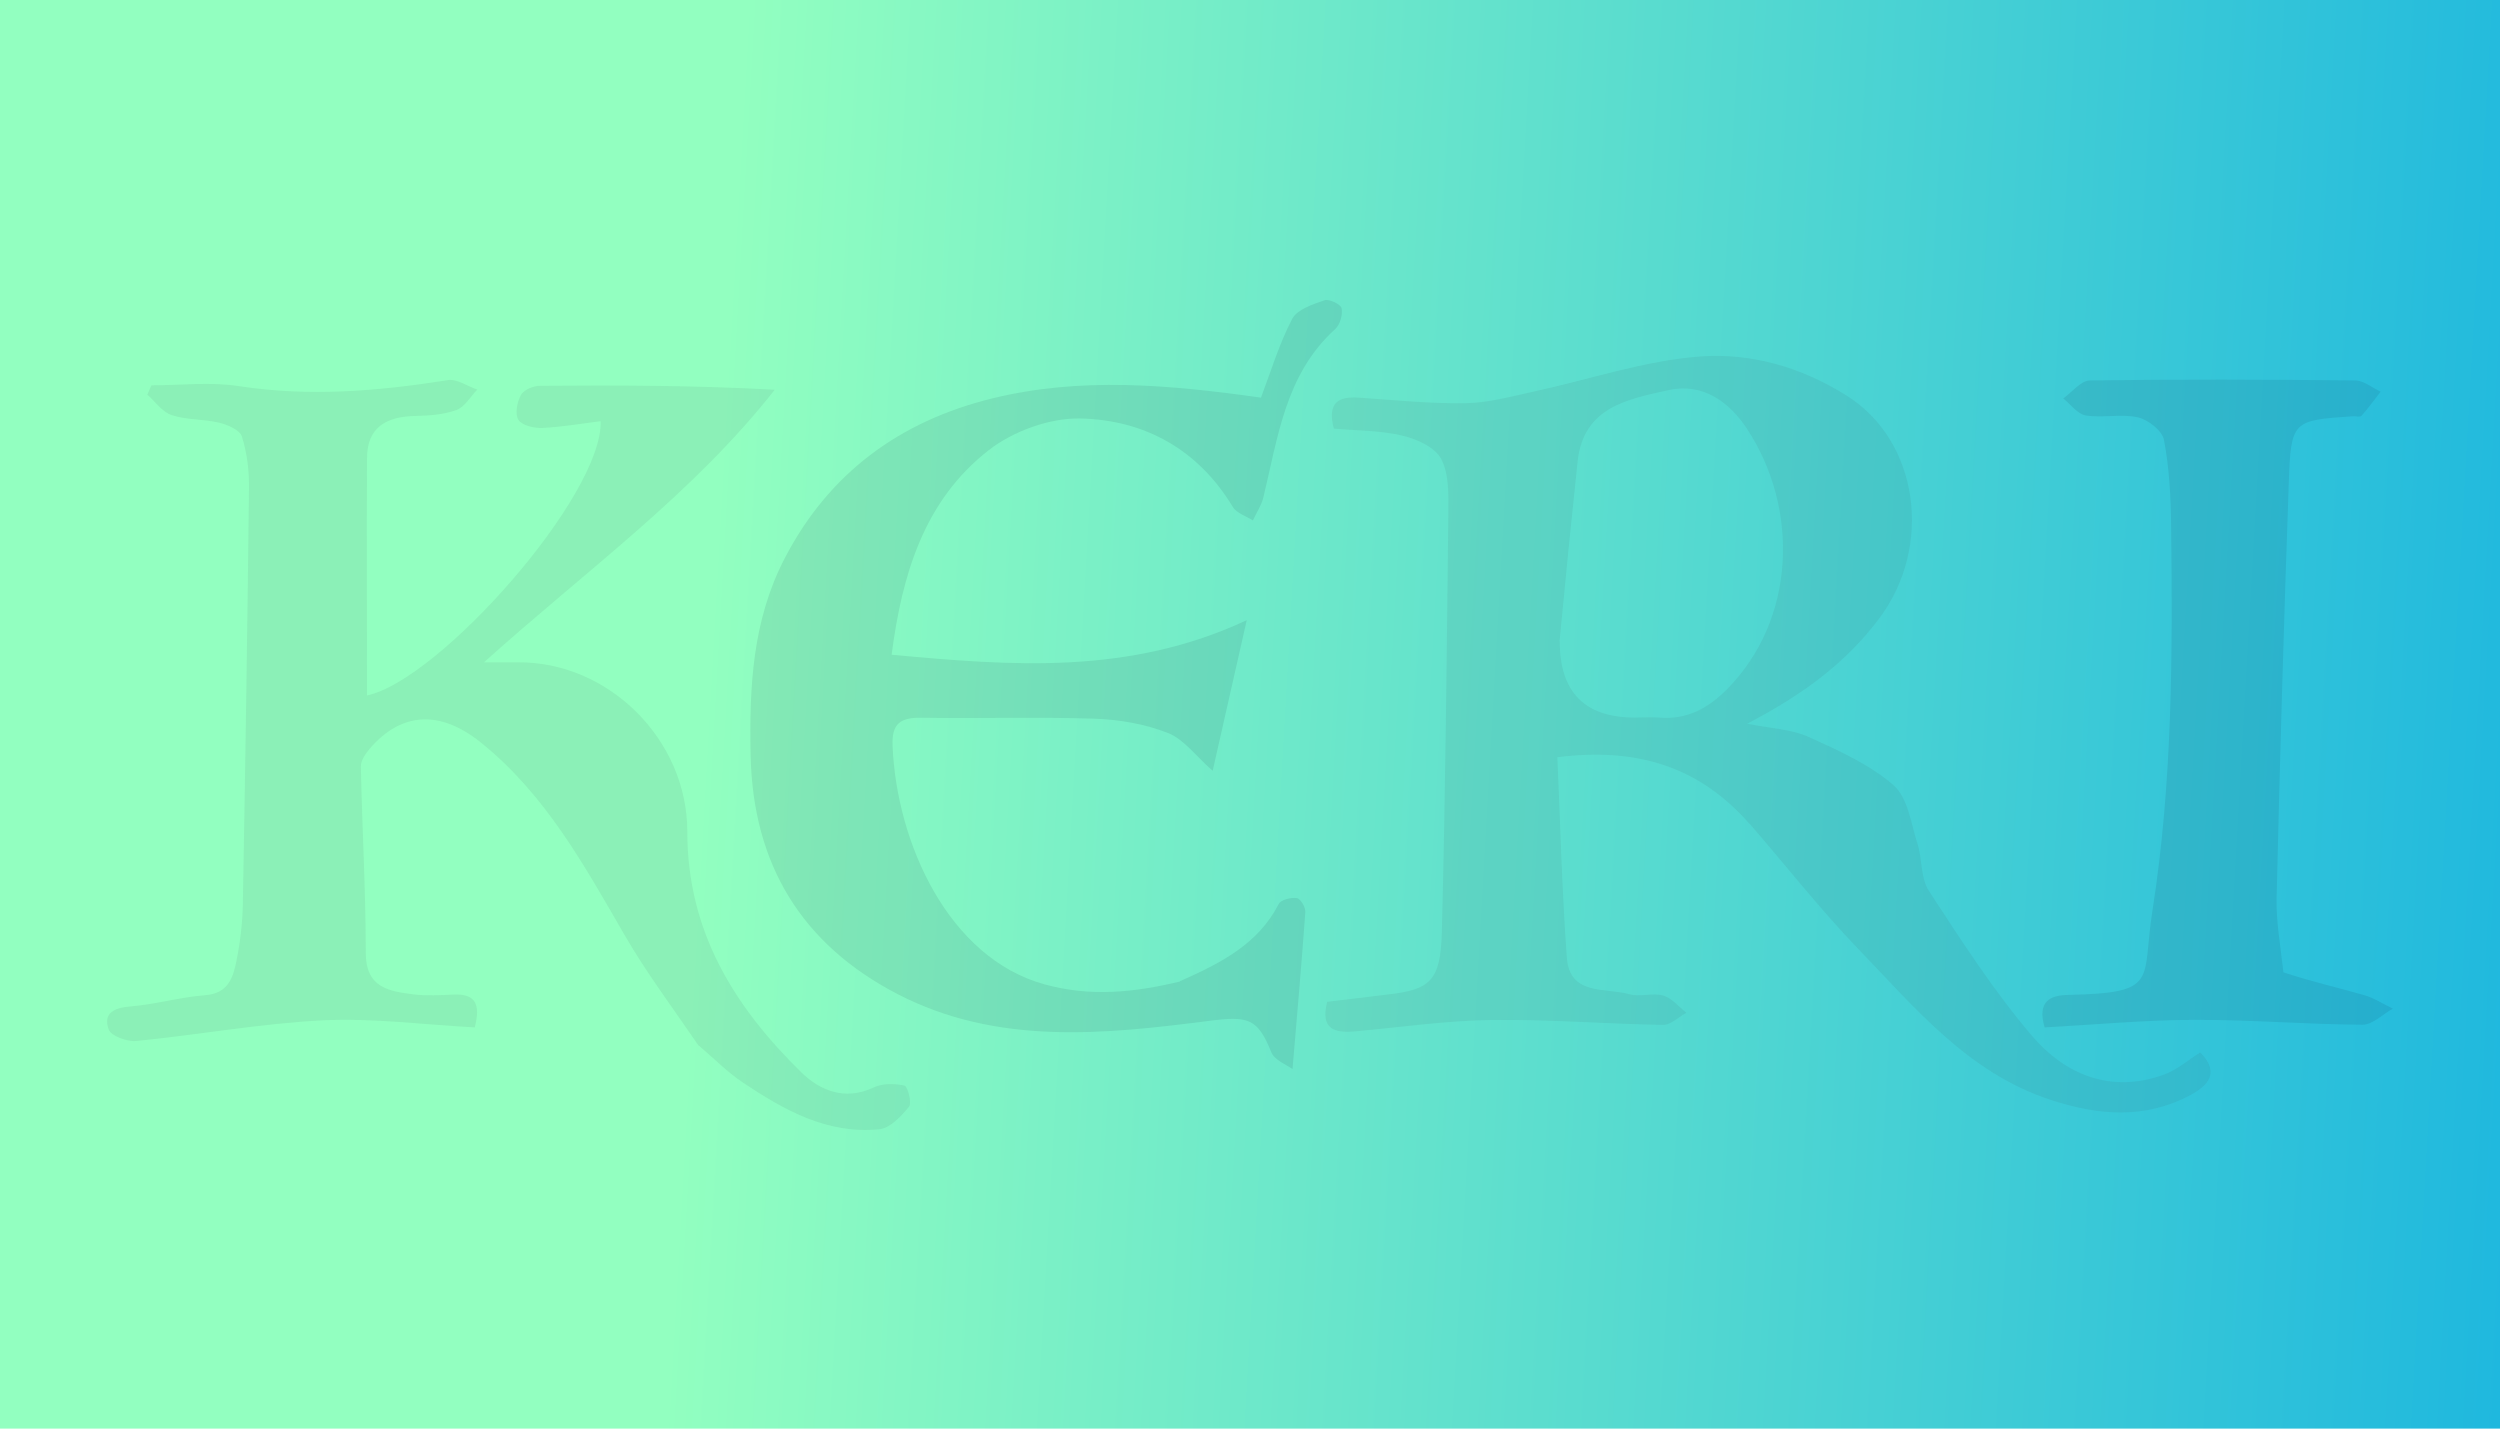 <svg width="350" height="200" viewBox="0 0 350 200" fill="none" xmlns="http://www.w3.org/2000/svg">
<g clip-path="url(#clip0_10238_38642)">
<rect width="350" height="200" fill="url(#paint0_linear_10238_38642)"/>
<g opacity="0.08">
<path d="M244.946 115.355C237.828 107.223 229.024 104.616 218.026 106.008C218.447 115.399 218.669 124.768 219.356 134.093C219.755 139.44 224.789 138.247 228.137 139.197C229.601 139.617 231.375 138.954 232.838 139.374C234.058 139.727 235.012 140.942 236.098 141.782C235.012 142.379 233.903 143.506 232.816 143.484C224.811 143.351 216.806 142.688 208.801 142.799C202.437 142.887 196.095 143.815 189.731 144.39C186.804 144.655 184.83 144.08 185.806 140.257C188.6 139.926 191.394 139.572 194.188 139.241C200.219 138.556 201.683 137.385 201.86 130.447C202.37 110.869 202.548 91.269 202.769 71.67C202.792 69.151 202.858 66.3 201.749 64.223C200.862 62.588 198.312 61.439 196.272 60.975C193.168 60.246 189.864 60.29 186.737 60.003C185.784 56.379 187.358 55.473 190.241 55.672C195.208 56.003 200.197 56.533 205.164 56.445C208.335 56.401 211.528 55.517 214.677 54.832C222.483 53.153 230.2 50.479 238.072 49.904C245.101 49.396 252.108 51.363 258.495 55.362C268.651 61.704 270.669 76.487 263.085 86.585C258.384 92.86 252.352 97.28 244.591 101.323C248.028 102.008 250.822 102.097 253.173 103.157C257.342 105.035 261.688 106.98 265.081 109.919C267.099 111.664 267.542 115.288 268.451 118.161C269.139 120.304 268.873 122.934 270.026 124.701C274.549 131.618 279.051 138.644 284.395 144.92C289.096 150.466 295.527 153.162 303.022 150.422C304.818 149.759 306.326 148.411 308.033 147.35C310.273 149.626 309.985 151.527 306.681 153.294C300.272 156.742 293.686 156.167 287.012 153.957C275.503 150.157 268.119 141.097 260.18 132.877C254.88 127.375 250.157 121.343 244.946 115.31M218.358 89.789C218.358 96.904 221.862 100.461 228.869 100.461C230.022 100.461 231.175 100.373 232.328 100.461C236.187 100.793 239.158 99.136 241.775 96.506C251.443 86.74 251.953 71.183 244.547 59.98C242.196 56.423 238.515 53.528 233.615 54.611C227.849 55.893 221.685 56.975 220.864 64.599C219.999 72.708 219.179 80.84 218.336 89.767L218.358 89.789Z" fill="#363C4A"/>
<path d="M97.795 146.377C94.159 141.051 90.455 136.124 87.395 130.821C81.763 121.076 76.352 111.221 67.349 103.973C61.672 99.399 56.262 99.598 51.76 104.813C51.162 105.52 50.496 106.492 50.519 107.332C50.696 116.016 51.206 124.722 51.206 133.406C51.206 138.289 54.443 138.775 57.903 139.217C59.743 139.438 61.65 139.328 63.513 139.24C66.507 139.107 67.327 140.521 66.462 143.836C59.433 143.46 52.292 142.51 45.219 142.841C36.482 143.283 27.811 144.874 19.097 145.736C17.811 145.868 15.527 145.029 15.216 144.123C14.396 141.803 16.015 141.074 18.321 140.897C21.802 140.609 25.239 139.593 28.743 139.328C31.914 139.085 32.623 136.919 33.089 134.599C33.621 131.97 33.954 129.274 33.998 126.6C34.353 107.133 34.641 87.666 34.863 68.199C34.885 65.835 34.575 63.36 33.865 61.106C33.577 60.2 31.892 59.471 30.716 59.184C28.543 58.653 26.171 58.808 24.064 58.123C22.733 57.703 21.758 56.245 20.627 55.25C20.826 54.808 21.004 54.389 21.203 53.947C25.284 53.947 29.43 53.438 33.422 54.057C43.289 55.582 52.98 54.764 62.715 53.217C63.979 53.019 65.442 54.079 66.817 54.543C65.864 55.516 65.065 56.974 63.912 57.394C62.116 58.057 60.076 58.189 58.124 58.233C54.155 58.322 51.406 59.758 51.383 64.111C51.317 75.248 51.383 86.384 51.383 97.366C61.517 95.223 84.446 69.326 84.091 58.962C81.319 59.316 78.614 59.78 75.909 59.913C74.778 59.957 73.093 59.559 72.582 58.786C72.072 57.99 72.383 56.289 72.937 55.294C73.314 54.587 74.667 54.013 75.576 54.013C86.375 53.925 97.174 53.947 108.461 54.565C97.019 69.127 82.029 79.888 67.748 92.726C69.633 92.726 71.052 92.726 72.472 92.726C85.222 92.616 96.221 103.576 96.221 116.414C96.221 130.401 102.785 140.919 112.187 150.133C114.759 152.652 118.285 154.155 122.298 152.254C123.54 151.658 125.248 151.68 126.623 151.989C127.066 152.078 127.687 154.398 127.266 154.928C126.179 156.254 124.627 157.933 123.119 158.088C115.801 158.839 109.747 155.392 103.96 151.525C101.853 150.111 100.035 148.255 97.862 146.399L97.795 146.377Z" fill="#363C4A"/>
<path d="M165.206 137.363C170.949 134.821 176.138 132.17 179.021 126.557C179.331 125.961 180.75 125.607 181.571 125.74C182.059 125.806 182.79 127.021 182.746 127.684C182.236 134.777 181.615 141.848 180.95 149.67C180.152 149.074 178.422 148.433 177.979 147.306C176.072 142.555 174.741 142.224 169.375 142.909C154.584 144.809 139.638 146.4 125.668 139.175C112.23 132.214 105.423 121.011 105.09 105.809C104.89 96.241 105.334 86.872 109.857 78.166C116.044 66.234 125.956 58.964 138.907 55.782C151.28 52.733 163.698 53.859 176.537 55.671C177.912 52.048 179.065 48.181 180.906 44.645C181.593 43.319 183.788 42.612 185.429 42.038C186.072 41.817 187.735 42.612 187.824 43.165C188.002 44.071 187.602 45.463 186.915 46.081C179.93 52.423 178.91 61.24 176.87 69.636C176.604 70.763 175.894 71.78 175.406 72.863C174.453 72.244 173.122 71.846 172.59 70.962C167.734 62.919 160.239 58.787 151.236 58.588C146.956 58.5 141.856 60.356 138.441 63.008C129.371 70.056 126.289 80.42 124.825 91.667C141.656 93.214 157.999 94.539 174.541 86.828C172.834 94.318 171.37 100.837 169.774 107.908C167.379 105.809 165.716 103.466 163.476 102.605C160.261 101.345 156.646 100.726 153.187 100.616C145.138 100.351 137.066 100.616 128.994 100.483C126.045 100.439 124.825 101.301 124.959 104.394C125.513 118.05 132.808 134.114 146.224 137.805C152.611 139.572 158.686 138.976 165.206 137.407V137.363Z" fill="#030321"/>
<path d="M319.677 136.125C323.513 137.406 327.239 138.246 330.942 139.307C332.361 139.704 333.647 140.566 335 141.207C333.581 142.003 332.162 143.461 330.764 143.461C322.915 143.417 315.043 142.754 307.193 142.776C300.23 142.798 293.267 143.461 286.237 143.837C285.195 140.169 286.991 139.329 289.608 139.285C302.447 138.997 299.786 137.362 301.338 127.507C304.155 109.587 304.177 91.512 303.955 73.415C303.911 69.459 303.689 65.46 302.957 61.593C302.713 60.311 300.762 58.765 299.321 58.433C296.992 57.903 294.42 58.544 292.025 58.168C290.872 57.991 289.896 56.621 288.854 55.782C290.096 54.898 291.315 53.285 292.579 53.263C304.953 53.086 317.327 53.13 329.7 53.263C330.898 53.263 332.095 54.279 333.292 54.831C332.405 55.958 331.563 57.152 330.609 58.212C330.41 58.433 329.789 58.234 329.345 58.279C320.963 58.853 320.741 58.897 320.431 67.493C319.744 86.871 319.189 106.25 318.724 125.651C318.635 129.01 319.278 132.413 319.677 136.125Z" fill="#030321"/>
</g>
</g>
<defs>
<linearGradient id="paint0_linear_10238_38642" x1="99.569" y1="76.923" x2="425.116" y2="95.444" gradientUnits="userSpaceOnUse">
<stop stop-color="#92FFC0"/>
<stop offset="1" stop-color="#00A5E6"/>
</linearGradient>
<clipPath id="clip0_10238_38642">
<rect width="350" height="200" fill="white"/>
</clipPath>
</defs>
</svg>
